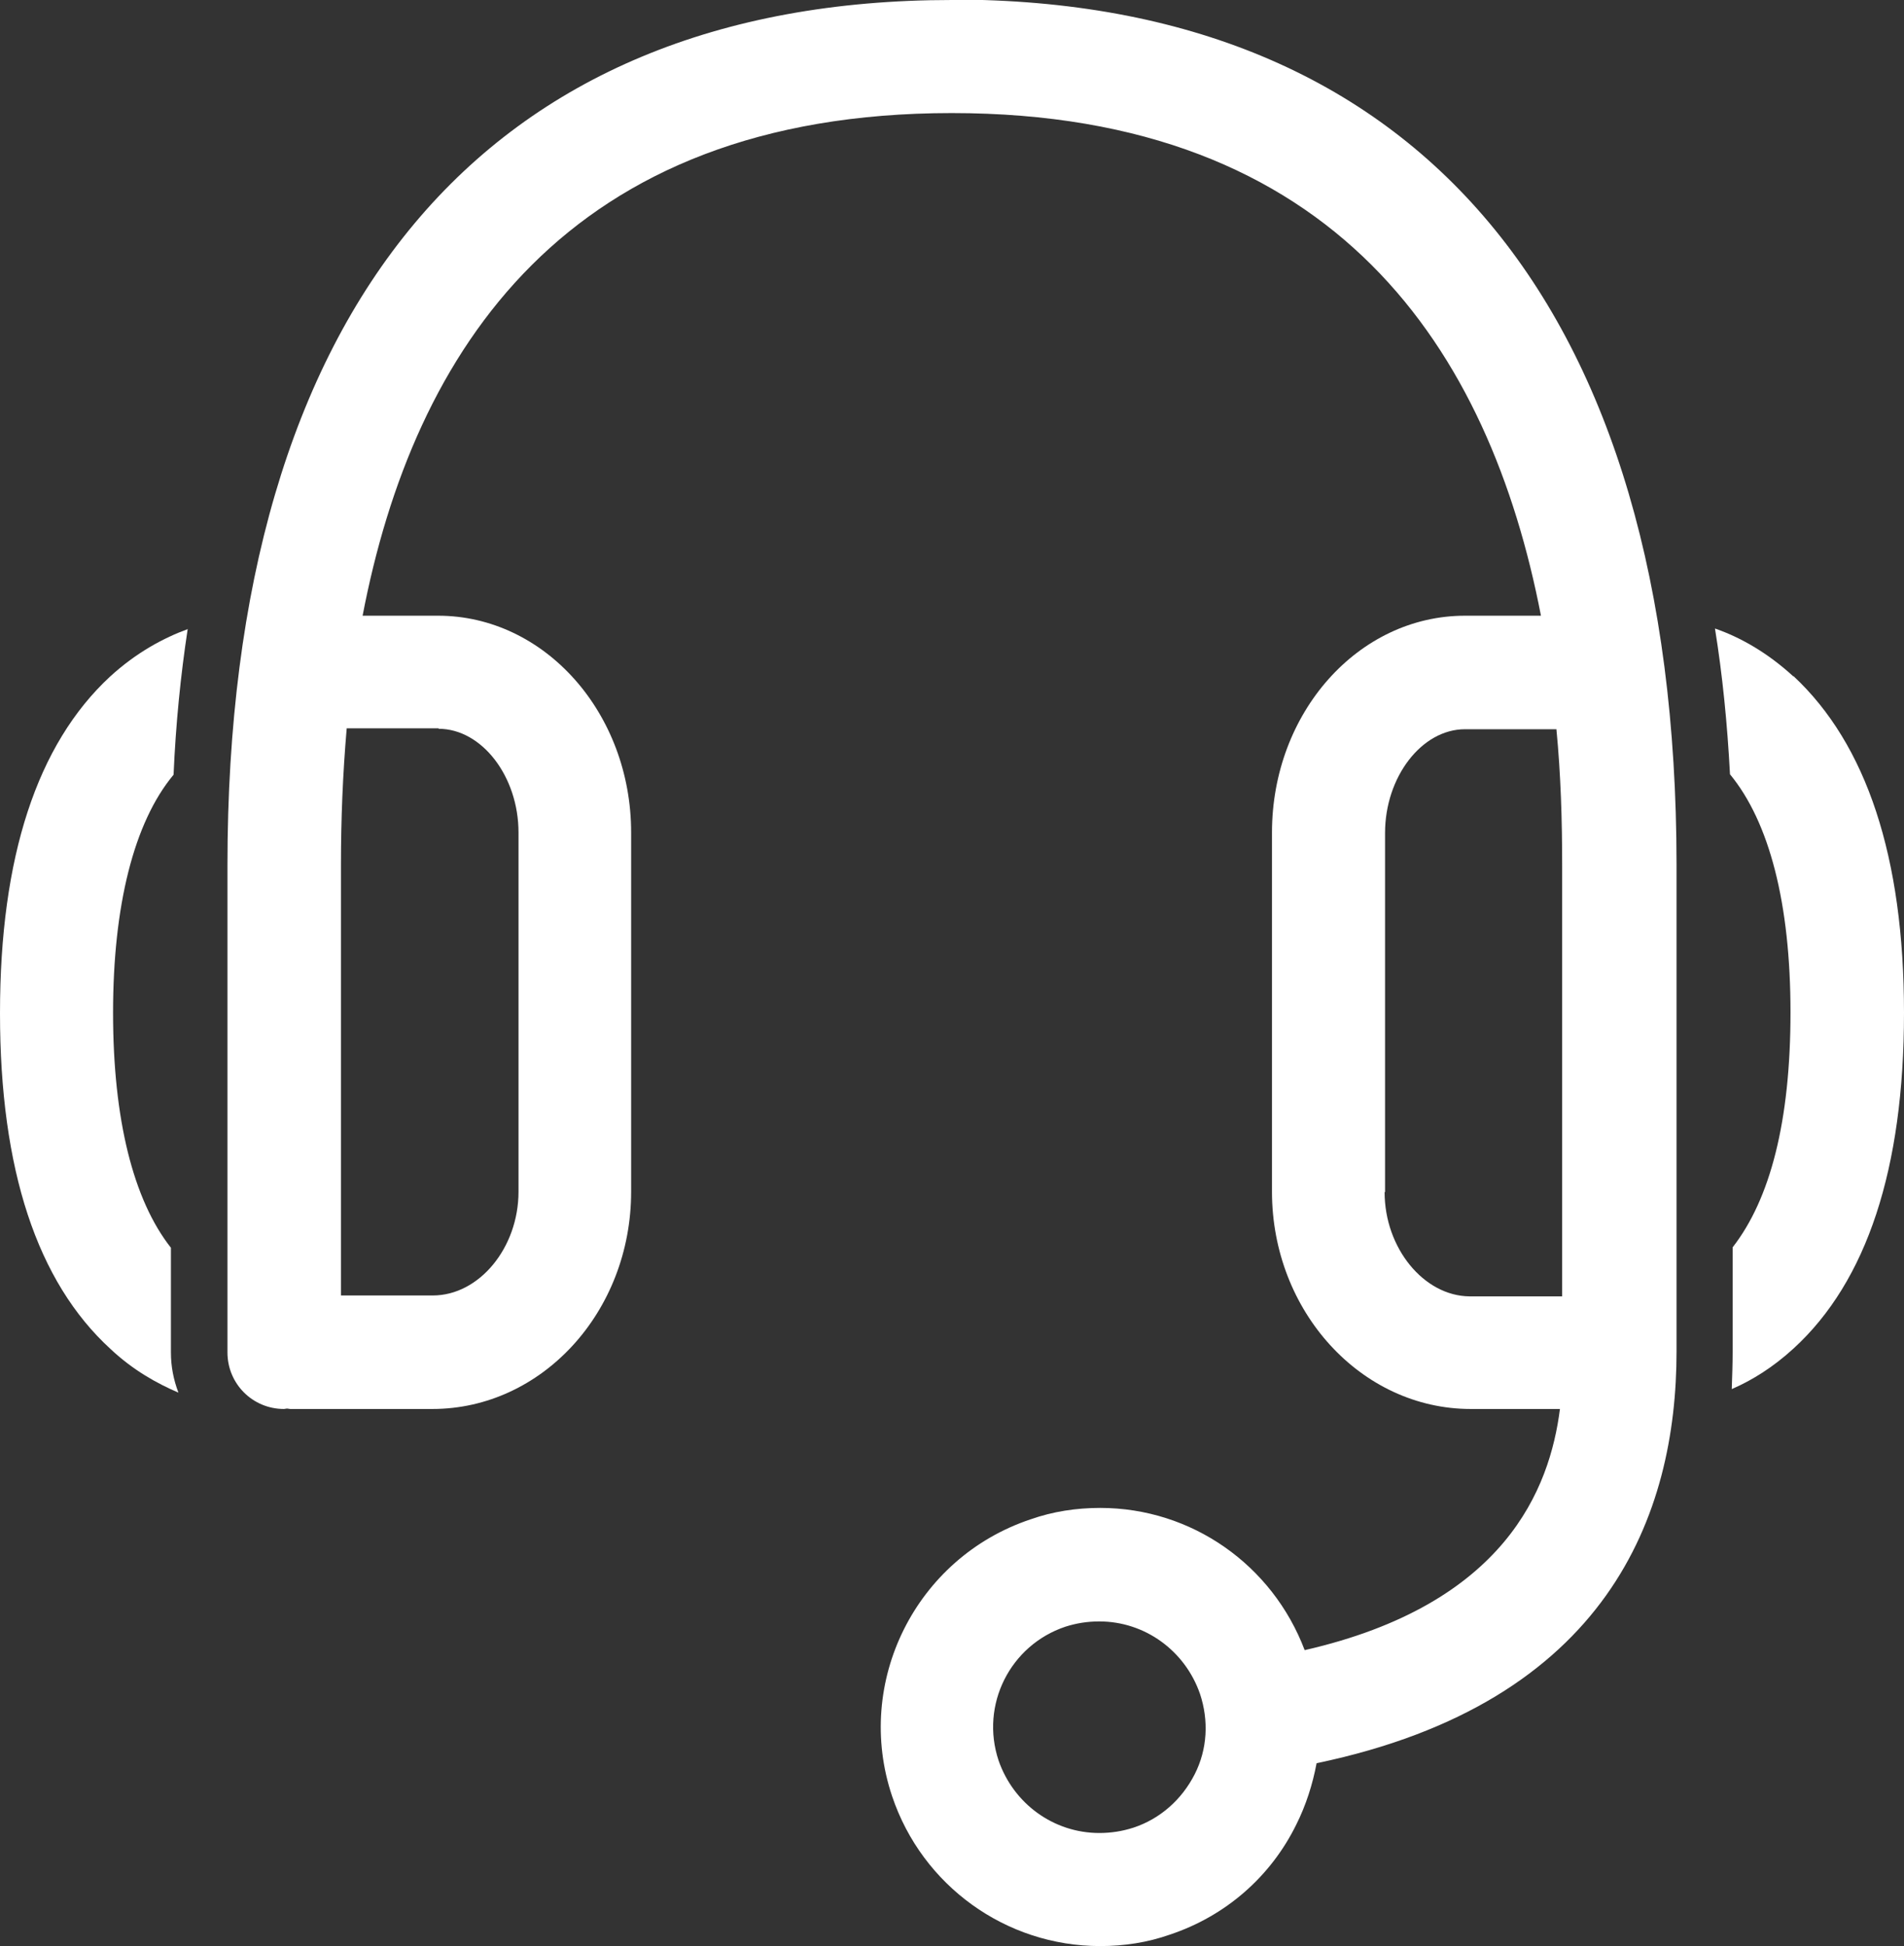 <?xml version="1.0" encoding="UTF-8"?><svg id="_레이어_2" xmlns="http://www.w3.org/2000/svg" viewBox="0 0 43.11 44.06"><rect x="0" y="0" width="43.11" height="44.06" fill="#333333" stroke="none"/><defs><style>.cls-1{fill:#fff;}</style></defs><g id="_레이어_1-2"><g><path class="cls-1" d="M40.6,15.31c-.6-.55-1.22-.89-1.77-1.08,.17,1.05,.28,2.16,.34,3.3,.89,1.08,1.37,2.92,1.37,5.39s-.46,4.23-1.31,5.32v2.37c0,.26-.01,.55-.02,.84,.46-.2,.93-.49,1.4-.92,1.66-1.52,2.5-4.07,2.5-7.6s-.85-6.08-2.5-7.62Z"/><path class="cls-1" d="M4.26,14.24c-.55,.2-1.17,.53-1.77,1.08-1.65,1.53-2.49,4.08-2.49,7.62s.84,6.08,2.5,7.6c.51,.48,1.05,.78,1.54,.99-.11-.29-.17-.59-.17-.91v-2.37c-.85-1.08-1.31-2.9-1.31-5.32s.47-4.31,1.37-5.39c.05-1.15,.16-2.25,.32-3.3Z"/><path class="cls-1" d="M31.36,26.99v-8.13c0-1.27,.83-2.35,1.81-2.35h2.07c.1,1.03,.13,2.07,.13,3.08v9.76h-2.1c-1.03-.01-1.92-1.09-1.92-2.36Zm-4.31,13.18c-.29,.57-.78,1.01-1.39,1.21-.25,.08-.5,.12-.77,.12-1.03,0-1.94-.66-2.28-1.64-.42-1.26,.26-2.61,1.51-3.03,.25-.08,.5-.12,.77-.12,1.03,0,1.94,.66,2.28,1.64,.2,.6,.17,1.25-.12,1.82ZM9.93,16.5c.98,0,1.81,1.08,1.81,2.35v8.13c0,1.27-.89,2.35-1.94,2.35h-2.08v-9.76c0-1.01,.04-2.04,.13-3.08h2.08ZM21.55,0C10.98,0,5.15,6.96,5.15,19.58v11.04c0,.71,.57,1.28,1.28,1.28,.02,0,.05-.01,.07-.01s.05,.01,.07,.01h3.22c2.48,0,4.5-2.2,4.5-4.92v-8.13c0-2.71-1.96-4.91-4.37-4.91h-1.71c1.15-6,4.62-11.38,13.34-11.38s12.18,5.38,13.34,11.38h-1.72c-2.42,0-4.37,2.2-4.37,4.91v8.13c0,2.71,2.02,4.92,4.5,4.92h2.02c-.23,1.8-1.23,4.42-5.78,5.46-.73-1.93-2.56-3.22-4.63-3.22-.54,0-1.07,.08-1.58,.26-2.6,.87-4,3.69-3.13,6.27,.68,2.02,2.57,3.39,4.71,3.39,.54,0,1.07-.08,1.58-.26,1.26-.42,2.28-1.31,2.86-2.49,.22-.44,.37-.91,.46-1.39,6.61-1.38,8.15-5.64,8.15-9.32v-11.04c-.01-12.61-5.83-19.57-16.4-19.57Z"/></g></g></svg>